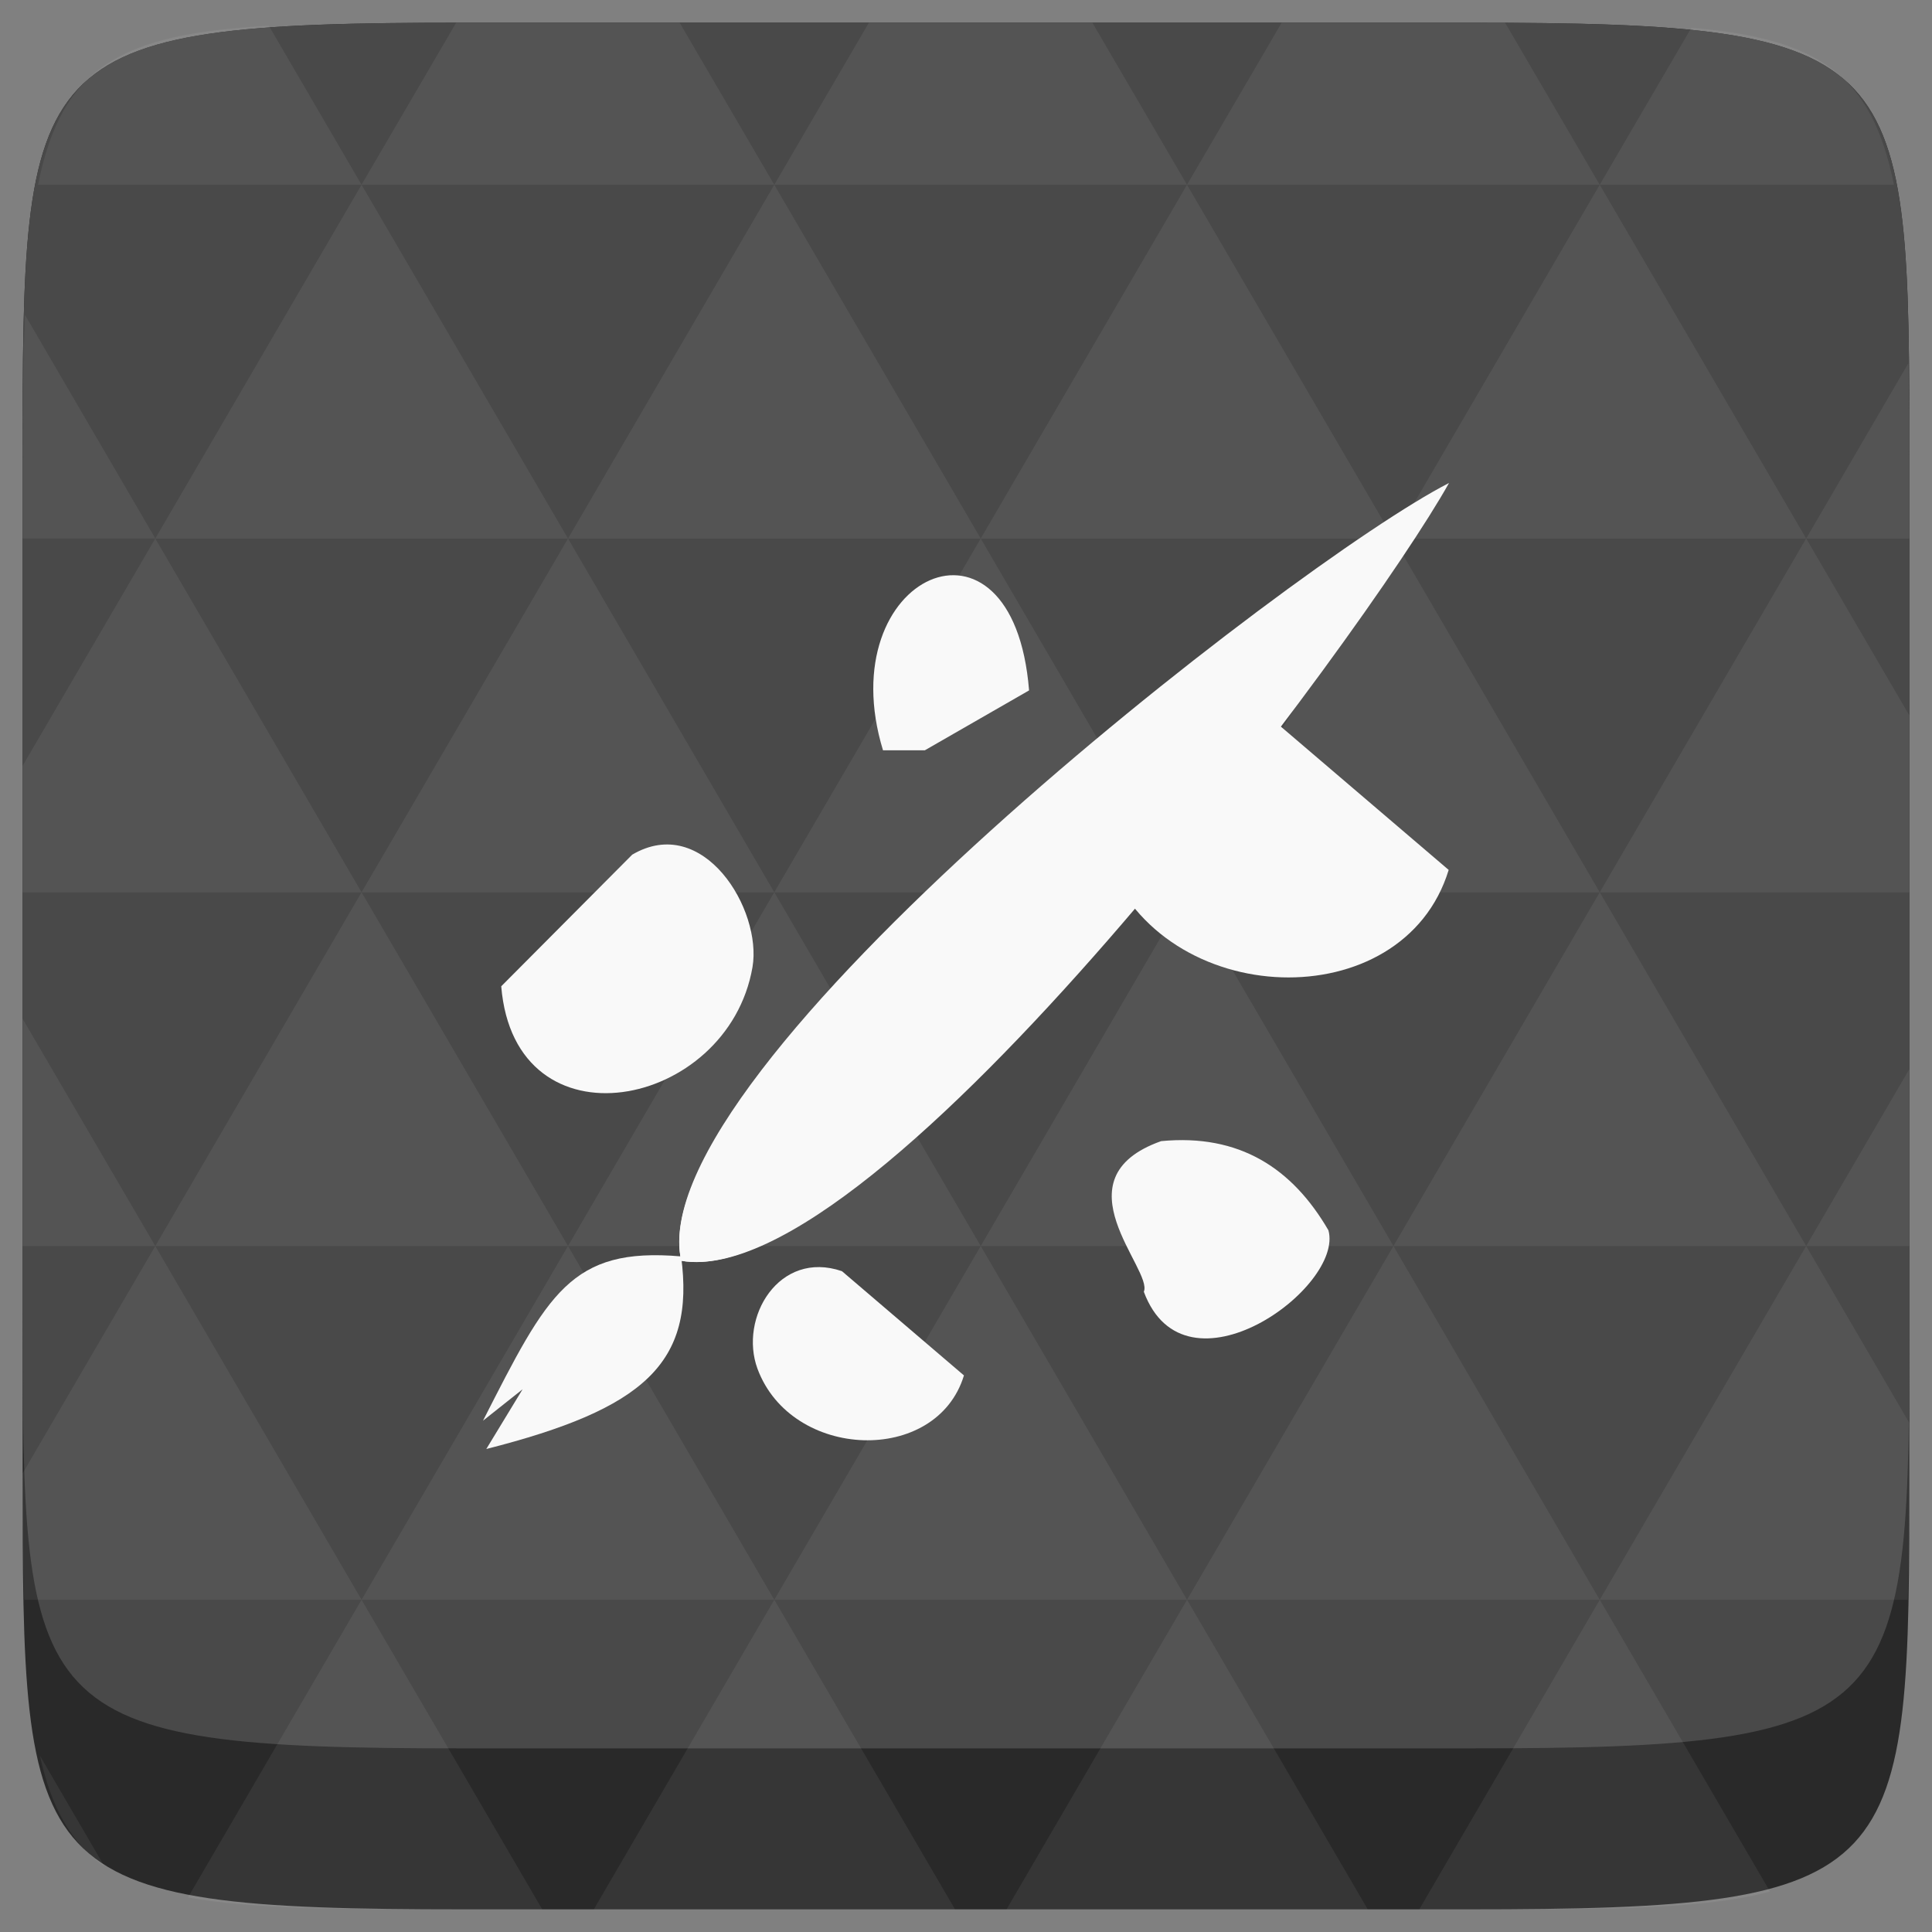 <svg xmlns="http://www.w3.org/2000/svg" width="48" height="48" viewBox="0 0 48 48">
 <rect x="0" y="0" width="48" height="48" fill="#808080" stroke="none"/>
 <path d="m 47.437,11.547 0,24.906 c 0,10.25 0,10.984 -10.984,10.984 l -24.902,0 C 0.562,47.438 0.562,46.704 0.562,36.454 l 0,-24.906 c 0,-10.25 0,-10.984 10.988,-10.984 l 24.902,0 C 47.437,0.563 47.437,1.297 47.437,11.547 z" fill="#292929"/>
 <path d="m 47.437,11.547 0,20.907 c 0,10.25 0,10.984 -10.984,10.984 l -24.902,0 C 0.562,43.438 0.562,42.704 0.562,32.454 l 0,-20.907 c 0,-10.25 0,-10.984 10.988,-10.984 l 24.902,0 C 47.437,0.563 47.437,1.297 47.437,11.547 z" fill="#494949"/>
 <path d="m 23.949,34.172 -3.031,-2.59 c -1.562,-0.535 -2.566,1.156 -2.098,2.426 0.848,2.277 4.449,2.398 5.129,0.164 z" fill="#f9f9f9"/><path d="m 21.938,18.641 1.039,0 2.59,-1.488 C 25.172,12.219 20.609,14.289 21.938,18.641 z" fill="#f9f9f9"/><path d="m 12.453,24.504 c 0.336,4.109 5.629,3.055 6.242,-0.473 0.246,-1.434 -1.223,-3.836 -2.988,-2.797 z" fill="#f9f9f9"/><path d="m 35.992,21.613 -5.027,-4.293 c -2.594,-0.887 -4.258,1.922 -3.477,4.023 1.402,3.773 7.375,3.973 8.504,0.27 z" fill="#f9f9f9"/><path d="M 12.082,36 C 16,35.004 17.277,33.871 16.922,31.215 14.176,30.977 13.605,32.145 12,35.297 l 0.984,-0.781 z" fill="#f9f9f9"/><path d="M 16.926,31.324 C 21.812,32.172 33.957,15.664 36,12 32.145,13.973 15.855,26.613 16.926,31.324 z" fill="#f9f9f9"/><path d="m 16.926,31.324 c 1.32,0.23 3.172,-0.852 5.211,-2.562 L 19.312,26.129 c -1.66,2.062 -2.676,3.922 -2.387,5.195 z" fill="#f9f9f9"/><path d="m 33.004,30.566 c -0.895,-1.539 -2.207,-2.402 -4.156,-2.215 -2.621,0.93 -0.191,3.195 -0.43,3.742 1.027,2.766 4.98,-0.102 4.586,-1.527 z" fill="#f9f9f9"/>
 <path d="m 38.265,47.438 c 2.543,-0.012 4.379,-0.082 5.711,-0.441 l -4.23,-7.25 -4.484,7.691 1.191,0 c 0.641,0 1.242,0 1.812,0 z m 1.48,-7.691 -5.125,-8.789 -5.129,8.789 z m 0,0 7.652,0 c 0.031,-0.973 0.039,-2.062 0.039,-3.297 l 0,-1.098 -2.562,-4.395 z m 5.129,-8.789 -5.129,-8.789 -5.125,8.789 z m 0,0 2.562,0 0,-4.395 z m -10.254,0 -5.129,-8.789 -5.125,8.789 z m -10.254,0 -5.129,8.789 10.254,0 z m 0,0 -5.129,-8.789 -5.125,8.789 z m -10.254,0 -5.129,8.789 10.254,0 z m 0,0 -5.129,-8.789 -5.125,8.789 z m -10.254,0 L 0.562,36.606 c 0,1.168 0.012,2.211 0.039,3.141 l 8.383,0 z m 0,0 -3.297,-5.648 0,5.648 z m 5.125,8.789 -4.312,7.395 C 6.269,47.434 8.48,47.438 11.55,47.438 l 1.922,0 z m 0,-17.578 -5.125,-8.789 -3.297,5.648 0,3.141 z m 0,0 10.254,0 -5.125,-8.789 z m 5.129,-8.789 -5.129,-8.789 -5.125,8.789 z m 0,0 10.254,0 -5.129,-8.789 z m 5.125,-8.789 -2.352,-4.027 -5.336,0 c -0.078,0 -0.141,0 -0.215,0 l -2.352,4.027 z m 0,0 10.254,0 -2.352,-4.027 -5.551,0 z m 10.254,0 10.254,0 -2.352,-4.027 c -0.312,0 -0.609,0 -0.941,0 l -4.609,0 z m 0,0 -5.125,8.789 10.254,0 z m 5.129,8.789 10.254,0 -5.129,-8.789 z m 0,0 -5.129,8.789 10.254,0 z m 5.125,8.789 7.691,0 0,-4.395 -2.562,-4.395 z m 5.129,-8.789 2.562,0 0,-1.832 c 0,-0.914 -0.008,-1.75 -0.023,-2.523 z m -15.383,8.789 -5.125,-8.789 -5.129,8.789 z m 10.254,-17.578 7.309,0 C 46.499,1.833 45.167,0.961 42.023,0.688 z m -30.762,0 -2.305,-3.953 C 3.019,0.844 1.539,1.633 0.945,4.59 z M 3.859,13.379 0.621,7.825 C 0.578,8.899 0.562,10.133 0.562,11.547 l 0,1.832 z m 15.379,26.367 -4.484,7.691 8.973,0 z m 10.254,0 -4.484,7.691 8.973,0 z M 2.593,46.368 0.992,43.622 C 1.285,44.938 1.777,45.801 2.593,46.368 z" fill="#ffffff" fill-opacity="0.063"/>
</svg>
